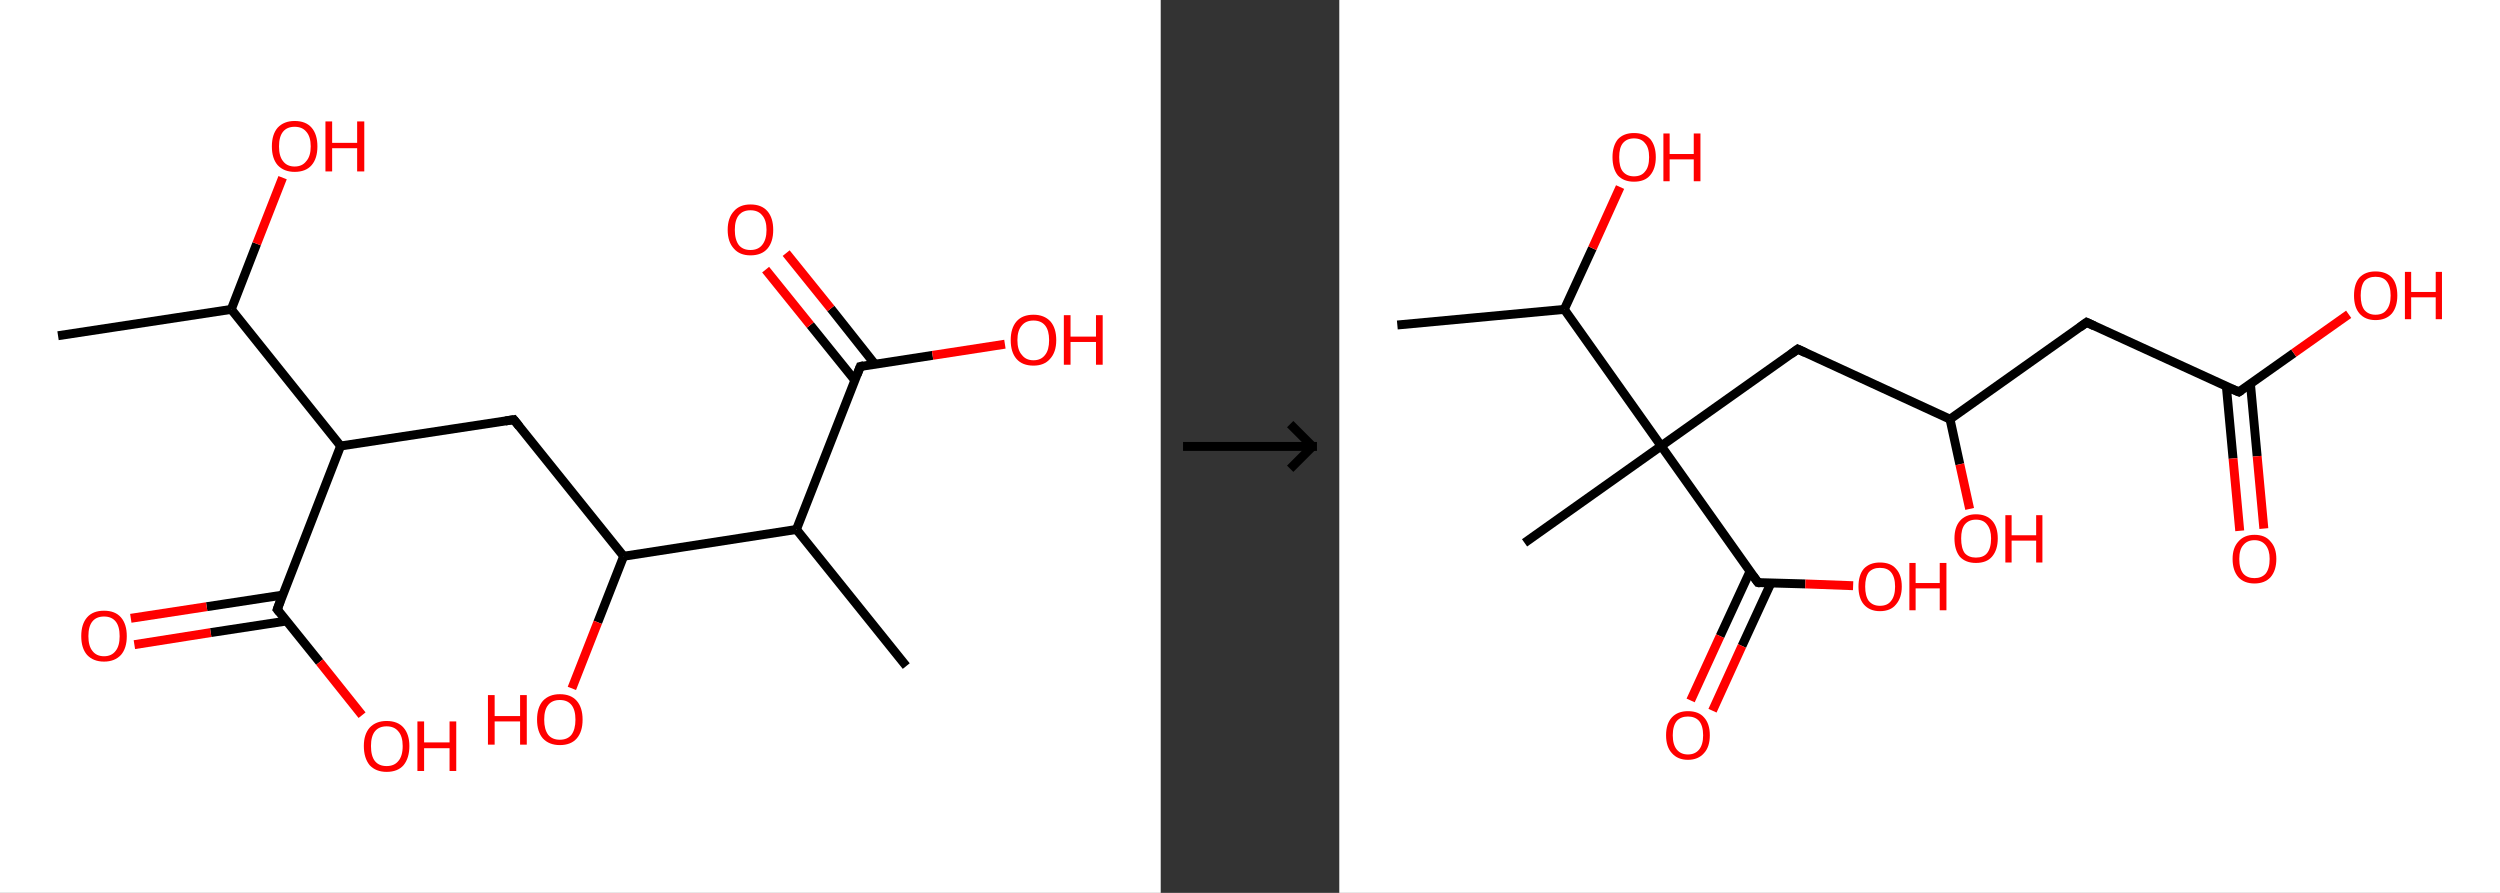 <?xml version='1.0' encoding='ASCII' standalone='yes'?>
<svg xmlns="http://www.w3.org/2000/svg" xmlns:xlink="http://www.w3.org/1999/xlink" version="1.1" width="560.0px" viewBox="0 0 560.0 200.0" height="200.0px">
  <rect x="0" y="0" width="560.0" height="200.0" fill="#333333" stroke="none"/>
  <g>
    <g transform="translate(0, 0) scale(1 1) "><!-- END OF HEADER -->
<rect style="opacity:1.0;fill:#FFFFFF;stroke:none" width="260.0" height="200.0" x="0.0" y="0.0"> </rect>
<path class="bond-0 atom-0 atom-1" d="M 13.0,75.2 L 51.8,69.3" style="fill:none;fill-rule:evenodd;stroke:#000000;stroke-width:2.0px;stroke-linecap:butt;stroke-linejoin:miter;stroke-opacity:1"/>
<path class="bond-1 atom-1 atom-2" d="M 51.8,69.3 L 57.5,54.6" style="fill:none;fill-rule:evenodd;stroke:#000000;stroke-width:2.0px;stroke-linecap:butt;stroke-linejoin:miter;stroke-opacity:1"/>
<path class="bond-1 atom-1 atom-2" d="M 57.5,54.6 L 63.3,39.8" style="fill:none;fill-rule:evenodd;stroke:#FF0000;stroke-width:2.0px;stroke-linecap:butt;stroke-linejoin:miter;stroke-opacity:1"/>
<path class="bond-2 atom-1 atom-3" d="M 51.8,69.3 L 76.3,99.9" style="fill:none;fill-rule:evenodd;stroke:#000000;stroke-width:2.0px;stroke-linecap:butt;stroke-linejoin:miter;stroke-opacity:1"/>
<path class="bond-3 atom-3 atom-4" d="M 76.3,99.9 L 115.1,94.0" style="fill:none;fill-rule:evenodd;stroke:#000000;stroke-width:2.0px;stroke-linecap:butt;stroke-linejoin:miter;stroke-opacity:1"/>
<path class="bond-4 atom-4 atom-5" d="M 115.1,94.0 L 139.7,124.6" style="fill:none;fill-rule:evenodd;stroke:#000000;stroke-width:2.0px;stroke-linecap:butt;stroke-linejoin:miter;stroke-opacity:1"/>
<path class="bond-5 atom-5 atom-6" d="M 139.7,124.6 L 133.9,139.4" style="fill:none;fill-rule:evenodd;stroke:#000000;stroke-width:2.0px;stroke-linecap:butt;stroke-linejoin:miter;stroke-opacity:1"/>
<path class="bond-5 atom-5 atom-6" d="M 133.9,139.4 L 128.1,154.2" style="fill:none;fill-rule:evenodd;stroke:#FF0000;stroke-width:2.0px;stroke-linecap:butt;stroke-linejoin:miter;stroke-opacity:1"/>
<path class="bond-6 atom-5 atom-7" d="M 139.7,124.6 L 178.4,118.6" style="fill:none;fill-rule:evenodd;stroke:#000000;stroke-width:2.0px;stroke-linecap:butt;stroke-linejoin:miter;stroke-opacity:1"/>
<path class="bond-7 atom-7 atom-8" d="M 178.4,118.6 L 203.0,149.2" style="fill:none;fill-rule:evenodd;stroke:#000000;stroke-width:2.0px;stroke-linecap:butt;stroke-linejoin:miter;stroke-opacity:1"/>
<path class="bond-8 atom-7 atom-9" d="M 178.4,118.6 L 192.7,82.1" style="fill:none;fill-rule:evenodd;stroke:#000000;stroke-width:2.0px;stroke-linecap:butt;stroke-linejoin:miter;stroke-opacity:1"/>
<path class="bond-9 atom-9 atom-10" d="M 196.0,81.6 L 186.1,69.1" style="fill:none;fill-rule:evenodd;stroke:#000000;stroke-width:2.0px;stroke-linecap:butt;stroke-linejoin:miter;stroke-opacity:1"/>
<path class="bond-9 atom-9 atom-10" d="M 186.1,69.1 L 176.1,56.7" style="fill:none;fill-rule:evenodd;stroke:#FF0000;stroke-width:2.0px;stroke-linecap:butt;stroke-linejoin:miter;stroke-opacity:1"/>
<path class="bond-9 atom-9 atom-10" d="M 191.5,85.2 L 181.5,72.8" style="fill:none;fill-rule:evenodd;stroke:#000000;stroke-width:2.0px;stroke-linecap:butt;stroke-linejoin:miter;stroke-opacity:1"/>
<path class="bond-9 atom-9 atom-10" d="M 181.5,72.8 L 171.5,60.4" style="fill:none;fill-rule:evenodd;stroke:#FF0000;stroke-width:2.0px;stroke-linecap:butt;stroke-linejoin:miter;stroke-opacity:1"/>
<path class="bond-10 atom-9 atom-11" d="M 192.7,82.1 L 208.9,79.6" style="fill:none;fill-rule:evenodd;stroke:#000000;stroke-width:2.0px;stroke-linecap:butt;stroke-linejoin:miter;stroke-opacity:1"/>
<path class="bond-10 atom-9 atom-11" d="M 208.9,79.6 L 225.1,77.1" style="fill:none;fill-rule:evenodd;stroke:#FF0000;stroke-width:2.0px;stroke-linecap:butt;stroke-linejoin:miter;stroke-opacity:1"/>
<path class="bond-11 atom-3 atom-12" d="M 76.3,99.9 L 62.1,136.5" style="fill:none;fill-rule:evenodd;stroke:#000000;stroke-width:2.0px;stroke-linecap:butt;stroke-linejoin:miter;stroke-opacity:1"/>
<path class="bond-12 atom-12 atom-13" d="M 63.3,133.3 L 46.3,135.9" style="fill:none;fill-rule:evenodd;stroke:#000000;stroke-width:2.0px;stroke-linecap:butt;stroke-linejoin:miter;stroke-opacity:1"/>
<path class="bond-12 atom-12 atom-13" d="M 46.3,135.9 L 29.3,138.5" style="fill:none;fill-rule:evenodd;stroke:#FF0000;stroke-width:2.0px;stroke-linecap:butt;stroke-linejoin:miter;stroke-opacity:1"/>
<path class="bond-12 atom-12 atom-13" d="M 64.2,139.1 L 47.2,141.7" style="fill:none;fill-rule:evenodd;stroke:#000000;stroke-width:2.0px;stroke-linecap:butt;stroke-linejoin:miter;stroke-opacity:1"/>
<path class="bond-12 atom-12 atom-13" d="M 47.2,141.7 L 30.1,144.4" style="fill:none;fill-rule:evenodd;stroke:#FF0000;stroke-width:2.0px;stroke-linecap:butt;stroke-linejoin:miter;stroke-opacity:1"/>
<path class="bond-13 atom-12 atom-14" d="M 62.1,136.5 L 71.6,148.3" style="fill:none;fill-rule:evenodd;stroke:#000000;stroke-width:2.0px;stroke-linecap:butt;stroke-linejoin:miter;stroke-opacity:1"/>
<path class="bond-13 atom-12 atom-14" d="M 71.6,148.3 L 81.1,160.2" style="fill:none;fill-rule:evenodd;stroke:#FF0000;stroke-width:2.0px;stroke-linecap:butt;stroke-linejoin:miter;stroke-opacity:1"/>
<path d="M 113.2,94.3 L 115.1,94.0 L 116.3,95.5" style="fill:none;stroke:#000000;stroke-width:2.0px;stroke-linecap:butt;stroke-linejoin:miter;stroke-opacity:1;"/>
<path d="M 192.0,83.9 L 192.7,82.1 L 193.5,81.9" style="fill:none;stroke:#000000;stroke-width:2.0px;stroke-linecap:butt;stroke-linejoin:miter;stroke-opacity:1;"/>
<path d="M 62.8,134.6 L 62.1,136.5 L 62.6,137.1" style="fill:none;stroke:#000000;stroke-width:2.0px;stroke-linecap:butt;stroke-linejoin:miter;stroke-opacity:1;"/>
<path class="atom-2" d="M 60.9 32.8 Q 60.9 30.1, 62.2 28.6 Q 63.6 27.1, 66.0 27.1 Q 68.5 27.1, 69.8 28.6 Q 71.1 30.1, 71.1 32.8 Q 71.1 35.5, 69.8 37.0 Q 68.5 38.5, 66.0 38.5 Q 63.6 38.5, 62.2 37.0 Q 60.9 35.5, 60.9 32.8 M 66.0 37.3 Q 67.7 37.3, 68.6 36.1 Q 69.6 35.0, 69.6 32.8 Q 69.6 30.6, 68.6 29.5 Q 67.7 28.4, 66.0 28.4 Q 64.3 28.4, 63.4 29.5 Q 62.5 30.6, 62.5 32.8 Q 62.5 35.0, 63.4 36.1 Q 64.3 37.3, 66.0 37.3 " fill="#FF0000"/>
<path class="atom-2" d="M 72.9 27.2 L 74.4 27.2 L 74.4 32.0 L 80.0 32.0 L 80.0 27.2 L 81.6 27.2 L 81.6 38.4 L 80.0 38.4 L 80.0 33.2 L 74.4 33.2 L 74.4 38.4 L 72.9 38.4 L 72.9 27.2 " fill="#FF0000"/>
<path class="atom-6" d="M 109.3 155.7 L 110.8 155.7 L 110.8 160.4 L 116.5 160.4 L 116.5 155.7 L 118.0 155.7 L 118.0 166.8 L 116.5 166.8 L 116.5 161.6 L 110.8 161.6 L 110.8 166.8 L 109.3 166.8 L 109.3 155.7 " fill="#FF0000"/>
<path class="atom-6" d="M 120.3 161.2 Q 120.3 158.5, 121.6 157.0 Q 123.0 155.5, 125.4 155.5 Q 127.9 155.5, 129.2 157.0 Q 130.5 158.5, 130.5 161.2 Q 130.5 163.9, 129.2 165.4 Q 127.9 166.9, 125.4 166.9 Q 123.0 166.9, 121.6 165.4 Q 120.3 163.9, 120.3 161.2 M 125.4 165.7 Q 127.1 165.7, 128.0 164.6 Q 128.9 163.4, 128.9 161.2 Q 128.9 159.0, 128.0 157.9 Q 127.1 156.8, 125.4 156.8 Q 123.7 156.8, 122.8 157.9 Q 121.9 159.0, 121.9 161.2 Q 121.9 163.4, 122.8 164.6 Q 123.7 165.7, 125.4 165.7 " fill="#FF0000"/>
<path class="atom-10" d="M 163.0 51.5 Q 163.0 48.8, 164.4 47.3 Q 165.7 45.8, 168.1 45.8 Q 170.6 45.8, 171.9 47.3 Q 173.2 48.8, 173.2 51.5 Q 173.2 54.2, 171.9 55.7 Q 170.6 57.2, 168.1 57.2 Q 165.7 57.2, 164.4 55.7 Q 163.0 54.2, 163.0 51.5 M 168.1 56.0 Q 169.8 56.0, 170.7 54.9 Q 171.7 53.7, 171.7 51.5 Q 171.7 49.3, 170.7 48.2 Q 169.8 47.1, 168.1 47.1 Q 166.4 47.1, 165.5 48.2 Q 164.6 49.3, 164.6 51.5 Q 164.6 53.7, 165.5 54.9 Q 166.4 56.0, 168.1 56.0 " fill="#FF0000"/>
<path class="atom-11" d="M 226.4 76.2 Q 226.4 73.5, 227.7 72.0 Q 229.0 70.5, 231.5 70.5 Q 233.9 70.5, 235.3 72.0 Q 236.6 73.5, 236.6 76.2 Q 236.6 78.9, 235.2 80.4 Q 233.9 81.9, 231.5 81.9 Q 229.0 81.9, 227.7 80.4 Q 226.4 78.9, 226.4 76.2 M 231.5 80.7 Q 233.2 80.7, 234.1 79.5 Q 235.0 78.4, 235.0 76.2 Q 235.0 74.0, 234.1 72.9 Q 233.2 71.8, 231.5 71.8 Q 229.8 71.8, 228.9 72.9 Q 227.9 74.0, 227.9 76.2 Q 227.9 78.4, 228.9 79.5 Q 229.8 80.7, 231.5 80.7 " fill="#FF0000"/>
<path class="atom-11" d="M 238.3 70.6 L 239.8 70.6 L 239.8 75.4 L 245.5 75.4 L 245.5 70.6 L 247.0 70.6 L 247.0 81.7 L 245.5 81.7 L 245.5 76.6 L 239.8 76.6 L 239.8 81.7 L 238.3 81.7 L 238.3 70.6 " fill="#FF0000"/>
<path class="atom-13" d="M 18.2 142.5 Q 18.2 139.8, 19.5 138.3 Q 20.8 136.8, 23.3 136.8 Q 25.8 136.8, 27.1 138.3 Q 28.4 139.8, 28.4 142.5 Q 28.4 145.2, 27.1 146.7 Q 25.7 148.2, 23.3 148.2 Q 20.9 148.2, 19.5 146.7 Q 18.2 145.2, 18.2 142.5 M 23.3 147.0 Q 25.0 147.0, 25.9 145.8 Q 26.8 144.7, 26.8 142.5 Q 26.8 140.3, 25.9 139.2 Q 25.0 138.1, 23.3 138.1 Q 21.6 138.1, 20.7 139.2 Q 19.8 140.3, 19.8 142.5 Q 19.8 144.7, 20.7 145.8 Q 21.6 147.0, 23.3 147.0 " fill="#FF0000"/>
<path class="atom-14" d="M 81.5 167.1 Q 81.5 164.5, 82.8 163.0 Q 84.2 161.5, 86.6 161.5 Q 89.1 161.5, 90.4 163.0 Q 91.7 164.5, 91.7 167.1 Q 91.7 169.8, 90.4 171.4 Q 89.1 172.9, 86.6 172.9 Q 84.2 172.9, 82.8 171.4 Q 81.5 169.8, 81.5 167.1 M 86.6 171.6 Q 88.3 171.6, 89.2 170.5 Q 90.2 169.4, 90.2 167.1 Q 90.2 164.9, 89.2 163.8 Q 88.3 162.7, 86.6 162.7 Q 84.9 162.7, 84.0 163.8 Q 83.1 164.9, 83.1 167.1 Q 83.1 169.4, 84.0 170.5 Q 84.9 171.6, 86.6 171.6 " fill="#FF0000"/>
<path class="atom-14" d="M 93.5 161.6 L 95.0 161.6 L 95.0 166.3 L 100.7 166.3 L 100.7 161.6 L 102.2 161.6 L 102.2 172.7 L 100.7 172.7 L 100.7 167.6 L 95.0 167.6 L 95.0 172.7 L 93.5 172.7 L 93.5 161.6 " fill="#FF0000"/>
</g>
    <g transform="translate(260.0, 0) scale(1 1) "><line x1="5" y1="100" x2="35" y2="100" style="stroke:rgb(0,0,0);stroke-width:2"/>
  <line x1="34" y1="100" x2="29" y2="95" style="stroke:rgb(0,0,0);stroke-width:2"/>
  <line x1="34" y1="100" x2="29" y2="105" style="stroke:rgb(0,0,0);stroke-width:2"/>
</g>
    <g transform="translate(300.0, 0) scale(1 1) "><!-- END OF HEADER -->
<rect style="opacity:1.0;fill:#FFFFFF;stroke:none" width="260.0" height="200.0" x="0.0" y="0.0"> </rect>
<path class="bond-0 atom-0 atom-1" d="M 13.0,72.8 L 50.4,69.3" style="fill:none;fill-rule:evenodd;stroke:#000000;stroke-width:2.0px;stroke-linecap:butt;stroke-linejoin:miter;stroke-opacity:1"/>
<path class="bond-1 atom-1 atom-2" d="M 50.4,69.3 L 56.7,55.6" style="fill:none;fill-rule:evenodd;stroke:#000000;stroke-width:2.0px;stroke-linecap:butt;stroke-linejoin:miter;stroke-opacity:1"/>
<path class="bond-1 atom-1 atom-2" d="M 56.7,55.6 L 62.9,41.9" style="fill:none;fill-rule:evenodd;stroke:#FF0000;stroke-width:2.0px;stroke-linecap:butt;stroke-linejoin:miter;stroke-opacity:1"/>
<path class="bond-2 atom-1 atom-3" d="M 50.4,69.3 L 72.1,99.9" style="fill:none;fill-rule:evenodd;stroke:#000000;stroke-width:2.0px;stroke-linecap:butt;stroke-linejoin:miter;stroke-opacity:1"/>
<path class="bond-3 atom-3 atom-4" d="M 72.1,99.9 L 41.5,121.6" style="fill:none;fill-rule:evenodd;stroke:#000000;stroke-width:2.0px;stroke-linecap:butt;stroke-linejoin:miter;stroke-opacity:1"/>
<path class="bond-4 atom-3 atom-5" d="M 72.1,99.9 L 102.7,78.2" style="fill:none;fill-rule:evenodd;stroke:#000000;stroke-width:2.0px;stroke-linecap:butt;stroke-linejoin:miter;stroke-opacity:1"/>
<path class="bond-5 atom-5 atom-6" d="M 102.7,78.2 L 136.8,93.9" style="fill:none;fill-rule:evenodd;stroke:#000000;stroke-width:2.0px;stroke-linecap:butt;stroke-linejoin:miter;stroke-opacity:1"/>
<path class="bond-6 atom-6 atom-7" d="M 136.8,93.9 L 139.0,104.0" style="fill:none;fill-rule:evenodd;stroke:#000000;stroke-width:2.0px;stroke-linecap:butt;stroke-linejoin:miter;stroke-opacity:1"/>
<path class="bond-6 atom-6 atom-7" d="M 139.0,104.0 L 141.2,114.0" style="fill:none;fill-rule:evenodd;stroke:#FF0000;stroke-width:2.0px;stroke-linecap:butt;stroke-linejoin:miter;stroke-opacity:1"/>
<path class="bond-7 atom-6 atom-8" d="M 136.8,93.9 L 167.4,72.2" style="fill:none;fill-rule:evenodd;stroke:#000000;stroke-width:2.0px;stroke-linecap:butt;stroke-linejoin:miter;stroke-opacity:1"/>
<path class="bond-8 atom-8 atom-9" d="M 167.4,72.2 L 201.5,87.8" style="fill:none;fill-rule:evenodd;stroke:#000000;stroke-width:2.0px;stroke-linecap:butt;stroke-linejoin:miter;stroke-opacity:1"/>
<path class="bond-9 atom-9 atom-10" d="M 198.7,86.5 L 200.2,102.7" style="fill:none;fill-rule:evenodd;stroke:#000000;stroke-width:2.0px;stroke-linecap:butt;stroke-linejoin:miter;stroke-opacity:1"/>
<path class="bond-9 atom-9 atom-10" d="M 200.2,102.7 L 201.7,118.9" style="fill:none;fill-rule:evenodd;stroke:#FF0000;stroke-width:2.0px;stroke-linecap:butt;stroke-linejoin:miter;stroke-opacity:1"/>
<path class="bond-9 atom-9 atom-10" d="M 204.1,86.0 L 205.6,102.2" style="fill:none;fill-rule:evenodd;stroke:#000000;stroke-width:2.0px;stroke-linecap:butt;stroke-linejoin:miter;stroke-opacity:1"/>
<path class="bond-9 atom-9 atom-10" d="M 205.6,102.2 L 207.1,118.4" style="fill:none;fill-rule:evenodd;stroke:#FF0000;stroke-width:2.0px;stroke-linecap:butt;stroke-linejoin:miter;stroke-opacity:1"/>
<path class="bond-10 atom-9 atom-11" d="M 201.5,87.8 L 213.8,79.1" style="fill:none;fill-rule:evenodd;stroke:#000000;stroke-width:2.0px;stroke-linecap:butt;stroke-linejoin:miter;stroke-opacity:1"/>
<path class="bond-10 atom-9 atom-11" d="M 213.8,79.1 L 226.1,70.4" style="fill:none;fill-rule:evenodd;stroke:#FF0000;stroke-width:2.0px;stroke-linecap:butt;stroke-linejoin:miter;stroke-opacity:1"/>
<path class="bond-11 atom-3 atom-12" d="M 72.1,99.9 L 93.8,130.5" style="fill:none;fill-rule:evenodd;stroke:#000000;stroke-width:2.0px;stroke-linecap:butt;stroke-linejoin:miter;stroke-opacity:1"/>
<path class="bond-12 atom-12 atom-13" d="M 92.0,128.0 L 85.3,142.5" style="fill:none;fill-rule:evenodd;stroke:#000000;stroke-width:2.0px;stroke-linecap:butt;stroke-linejoin:miter;stroke-opacity:1"/>
<path class="bond-12 atom-12 atom-13" d="M 85.3,142.5 L 78.7,156.9" style="fill:none;fill-rule:evenodd;stroke:#FF0000;stroke-width:2.0px;stroke-linecap:butt;stroke-linejoin:miter;stroke-opacity:1"/>
<path class="bond-12 atom-12 atom-13" d="M 96.7,130.6 L 90.2,144.7" style="fill:none;fill-rule:evenodd;stroke:#000000;stroke-width:2.0px;stroke-linecap:butt;stroke-linejoin:miter;stroke-opacity:1"/>
<path class="bond-12 atom-12 atom-13" d="M 90.2,144.7 L 83.6,159.2" style="fill:none;fill-rule:evenodd;stroke:#FF0000;stroke-width:2.0px;stroke-linecap:butt;stroke-linejoin:miter;stroke-opacity:1"/>
<path class="bond-13 atom-12 atom-14" d="M 93.8,130.5 L 104.4,130.8" style="fill:none;fill-rule:evenodd;stroke:#000000;stroke-width:2.0px;stroke-linecap:butt;stroke-linejoin:miter;stroke-opacity:1"/>
<path class="bond-13 atom-12 atom-14" d="M 104.4,130.8 L 115.1,131.2" style="fill:none;fill-rule:evenodd;stroke:#FF0000;stroke-width:2.0px;stroke-linecap:butt;stroke-linejoin:miter;stroke-opacity:1"/>
<path d="M 101.2,79.3 L 102.7,78.2 L 104.4,79.0" style="fill:none;stroke:#000000;stroke-width:2.0px;stroke-linecap:butt;stroke-linejoin:miter;stroke-opacity:1;"/>
<path d="M 165.9,73.3 L 167.4,72.2 L 169.1,73.0" style="fill:none;stroke:#000000;stroke-width:2.0px;stroke-linecap:butt;stroke-linejoin:miter;stroke-opacity:1;"/>
<path d="M 199.8,87.1 L 201.5,87.8 L 202.1,87.4" style="fill:none;stroke:#000000;stroke-width:2.0px;stroke-linecap:butt;stroke-linejoin:miter;stroke-opacity:1;"/>
<path d="M 92.7,129.0 L 93.8,130.5 L 94.3,130.6" style="fill:none;stroke:#000000;stroke-width:2.0px;stroke-linecap:butt;stroke-linejoin:miter;stroke-opacity:1;"/>
<path class="atom-2" d="M 61.2 35.2 Q 61.2 32.7, 62.4 31.2 Q 63.7 29.8, 66.0 29.8 Q 68.4 29.8, 69.7 31.2 Q 70.9 32.7, 70.9 35.2 Q 70.9 37.8, 69.6 39.3 Q 68.4 40.7, 66.0 40.7 Q 63.7 40.7, 62.4 39.3 Q 61.2 37.8, 61.2 35.2 M 66.0 39.5 Q 67.7 39.5, 68.5 38.4 Q 69.4 37.4, 69.4 35.2 Q 69.4 33.1, 68.5 32.1 Q 67.7 31.0, 66.0 31.0 Q 64.4 31.0, 63.5 32.1 Q 62.7 33.1, 62.7 35.2 Q 62.7 37.4, 63.5 38.4 Q 64.4 39.5, 66.0 39.5 " fill="#FF0000"/>
<path class="atom-2" d="M 72.6 29.9 L 74.0 29.9 L 74.0 34.5 L 79.4 34.5 L 79.4 29.9 L 80.9 29.9 L 80.9 40.6 L 79.4 40.6 L 79.4 35.7 L 74.0 35.7 L 74.0 40.6 L 72.6 40.6 L 72.6 29.9 " fill="#FF0000"/>
<path class="atom-7" d="M 137.8 120.6 Q 137.8 118.1, 139.0 116.7 Q 140.3 115.2, 142.6 115.2 Q 145.0 115.2, 146.3 116.7 Q 147.5 118.1, 147.5 120.6 Q 147.5 123.2, 146.2 124.7 Q 145.0 126.1, 142.6 126.1 Q 140.3 126.1, 139.0 124.7 Q 137.8 123.2, 137.8 120.6 M 142.6 124.9 Q 144.3 124.9, 145.1 123.9 Q 146.0 122.8, 146.0 120.6 Q 146.0 118.6, 145.1 117.5 Q 144.3 116.4, 142.6 116.4 Q 141.0 116.4, 140.1 117.5 Q 139.3 118.5, 139.3 120.6 Q 139.3 122.8, 140.1 123.9 Q 141.0 124.9, 142.6 124.9 " fill="#FF0000"/>
<path class="atom-7" d="M 149.2 115.4 L 150.6 115.4 L 150.6 119.9 L 156.1 119.9 L 156.1 115.4 L 157.5 115.4 L 157.5 126.0 L 156.1 126.0 L 156.1 121.1 L 150.6 121.1 L 150.6 126.0 L 149.2 126.0 L 149.2 115.4 " fill="#FF0000"/>
<path class="atom-10" d="M 200.1 125.2 Q 200.1 122.7, 201.4 121.3 Q 202.7 119.8, 205.0 119.8 Q 207.4 119.8, 208.6 121.3 Q 209.9 122.7, 209.9 125.2 Q 209.9 127.8, 208.6 129.3 Q 207.3 130.7, 205.0 130.7 Q 202.7 130.7, 201.4 129.3 Q 200.1 127.8, 200.1 125.2 M 205.0 129.5 Q 206.6 129.5, 207.5 128.5 Q 208.4 127.4, 208.4 125.2 Q 208.4 123.2, 207.5 122.1 Q 206.6 121.0, 205.0 121.0 Q 203.4 121.0, 202.5 122.1 Q 201.6 123.1, 201.6 125.2 Q 201.6 127.4, 202.5 128.5 Q 203.4 129.5, 205.0 129.5 " fill="#FF0000"/>
<path class="atom-11" d="M 227.3 66.2 Q 227.3 63.6, 228.5 62.2 Q 229.8 60.8, 232.1 60.8 Q 234.5 60.8, 235.8 62.2 Q 237.0 63.6, 237.0 66.2 Q 237.0 68.7, 235.8 70.2 Q 234.5 71.7, 232.1 71.7 Q 229.8 71.7, 228.5 70.2 Q 227.3 68.8, 227.3 66.2 M 232.1 70.5 Q 233.8 70.5, 234.6 69.4 Q 235.5 68.3, 235.5 66.2 Q 235.5 64.1, 234.6 63.0 Q 233.8 62.0, 232.1 62.0 Q 230.5 62.0, 229.6 63.0 Q 228.8 64.1, 228.8 66.2 Q 228.8 68.3, 229.6 69.4 Q 230.5 70.5, 232.1 70.5 " fill="#FF0000"/>
<path class="atom-11" d="M 238.7 60.9 L 240.1 60.9 L 240.1 65.4 L 245.6 65.4 L 245.6 60.9 L 247.0 60.9 L 247.0 71.5 L 245.6 71.5 L 245.6 66.6 L 240.1 66.6 L 240.1 71.5 L 238.7 71.5 L 238.7 60.9 " fill="#FF0000"/>
<path class="atom-13" d="M 73.2 164.7 Q 73.2 162.1, 74.5 160.7 Q 75.8 159.3, 78.1 159.3 Q 80.5 159.3, 81.7 160.7 Q 83.0 162.1, 83.0 164.7 Q 83.0 167.3, 81.7 168.7 Q 80.4 170.2, 78.1 170.2 Q 75.8 170.2, 74.5 168.7 Q 73.2 167.3, 73.2 164.7 M 78.1 169.0 Q 79.7 169.0, 80.6 167.9 Q 81.5 166.8, 81.5 164.7 Q 81.5 162.6, 80.6 161.5 Q 79.7 160.5, 78.1 160.5 Q 76.5 160.5, 75.6 161.5 Q 74.7 162.6, 74.7 164.7 Q 74.7 166.8, 75.6 167.9 Q 76.5 169.0, 78.1 169.0 " fill="#FF0000"/>
<path class="atom-14" d="M 116.3 131.4 Q 116.3 128.8, 117.5 127.4 Q 118.8 126.0, 121.1 126.0 Q 123.5 126.0, 124.7 127.4 Q 126.0 128.8, 126.0 131.4 Q 126.0 133.9, 124.7 135.4 Q 123.5 136.9, 121.1 136.9 Q 118.8 136.9, 117.5 135.4 Q 116.3 134.0, 116.3 131.4 M 121.1 135.7 Q 122.8 135.7, 123.6 134.6 Q 124.5 133.5, 124.5 131.4 Q 124.5 129.3, 123.6 128.2 Q 122.8 127.2, 121.1 127.2 Q 119.5 127.2, 118.6 128.2 Q 117.8 129.3, 117.8 131.4 Q 117.8 133.5, 118.6 134.6 Q 119.5 135.7, 121.1 135.7 " fill="#FF0000"/>
<path class="atom-14" d="M 127.7 126.1 L 129.1 126.1 L 129.1 130.6 L 134.5 130.6 L 134.5 126.1 L 136.0 126.1 L 136.0 136.7 L 134.5 136.7 L 134.5 131.8 L 129.1 131.8 L 129.1 136.7 L 127.7 136.7 L 127.7 126.1 " fill="#FF0000"/>
</g>
  </g>
</svg>
